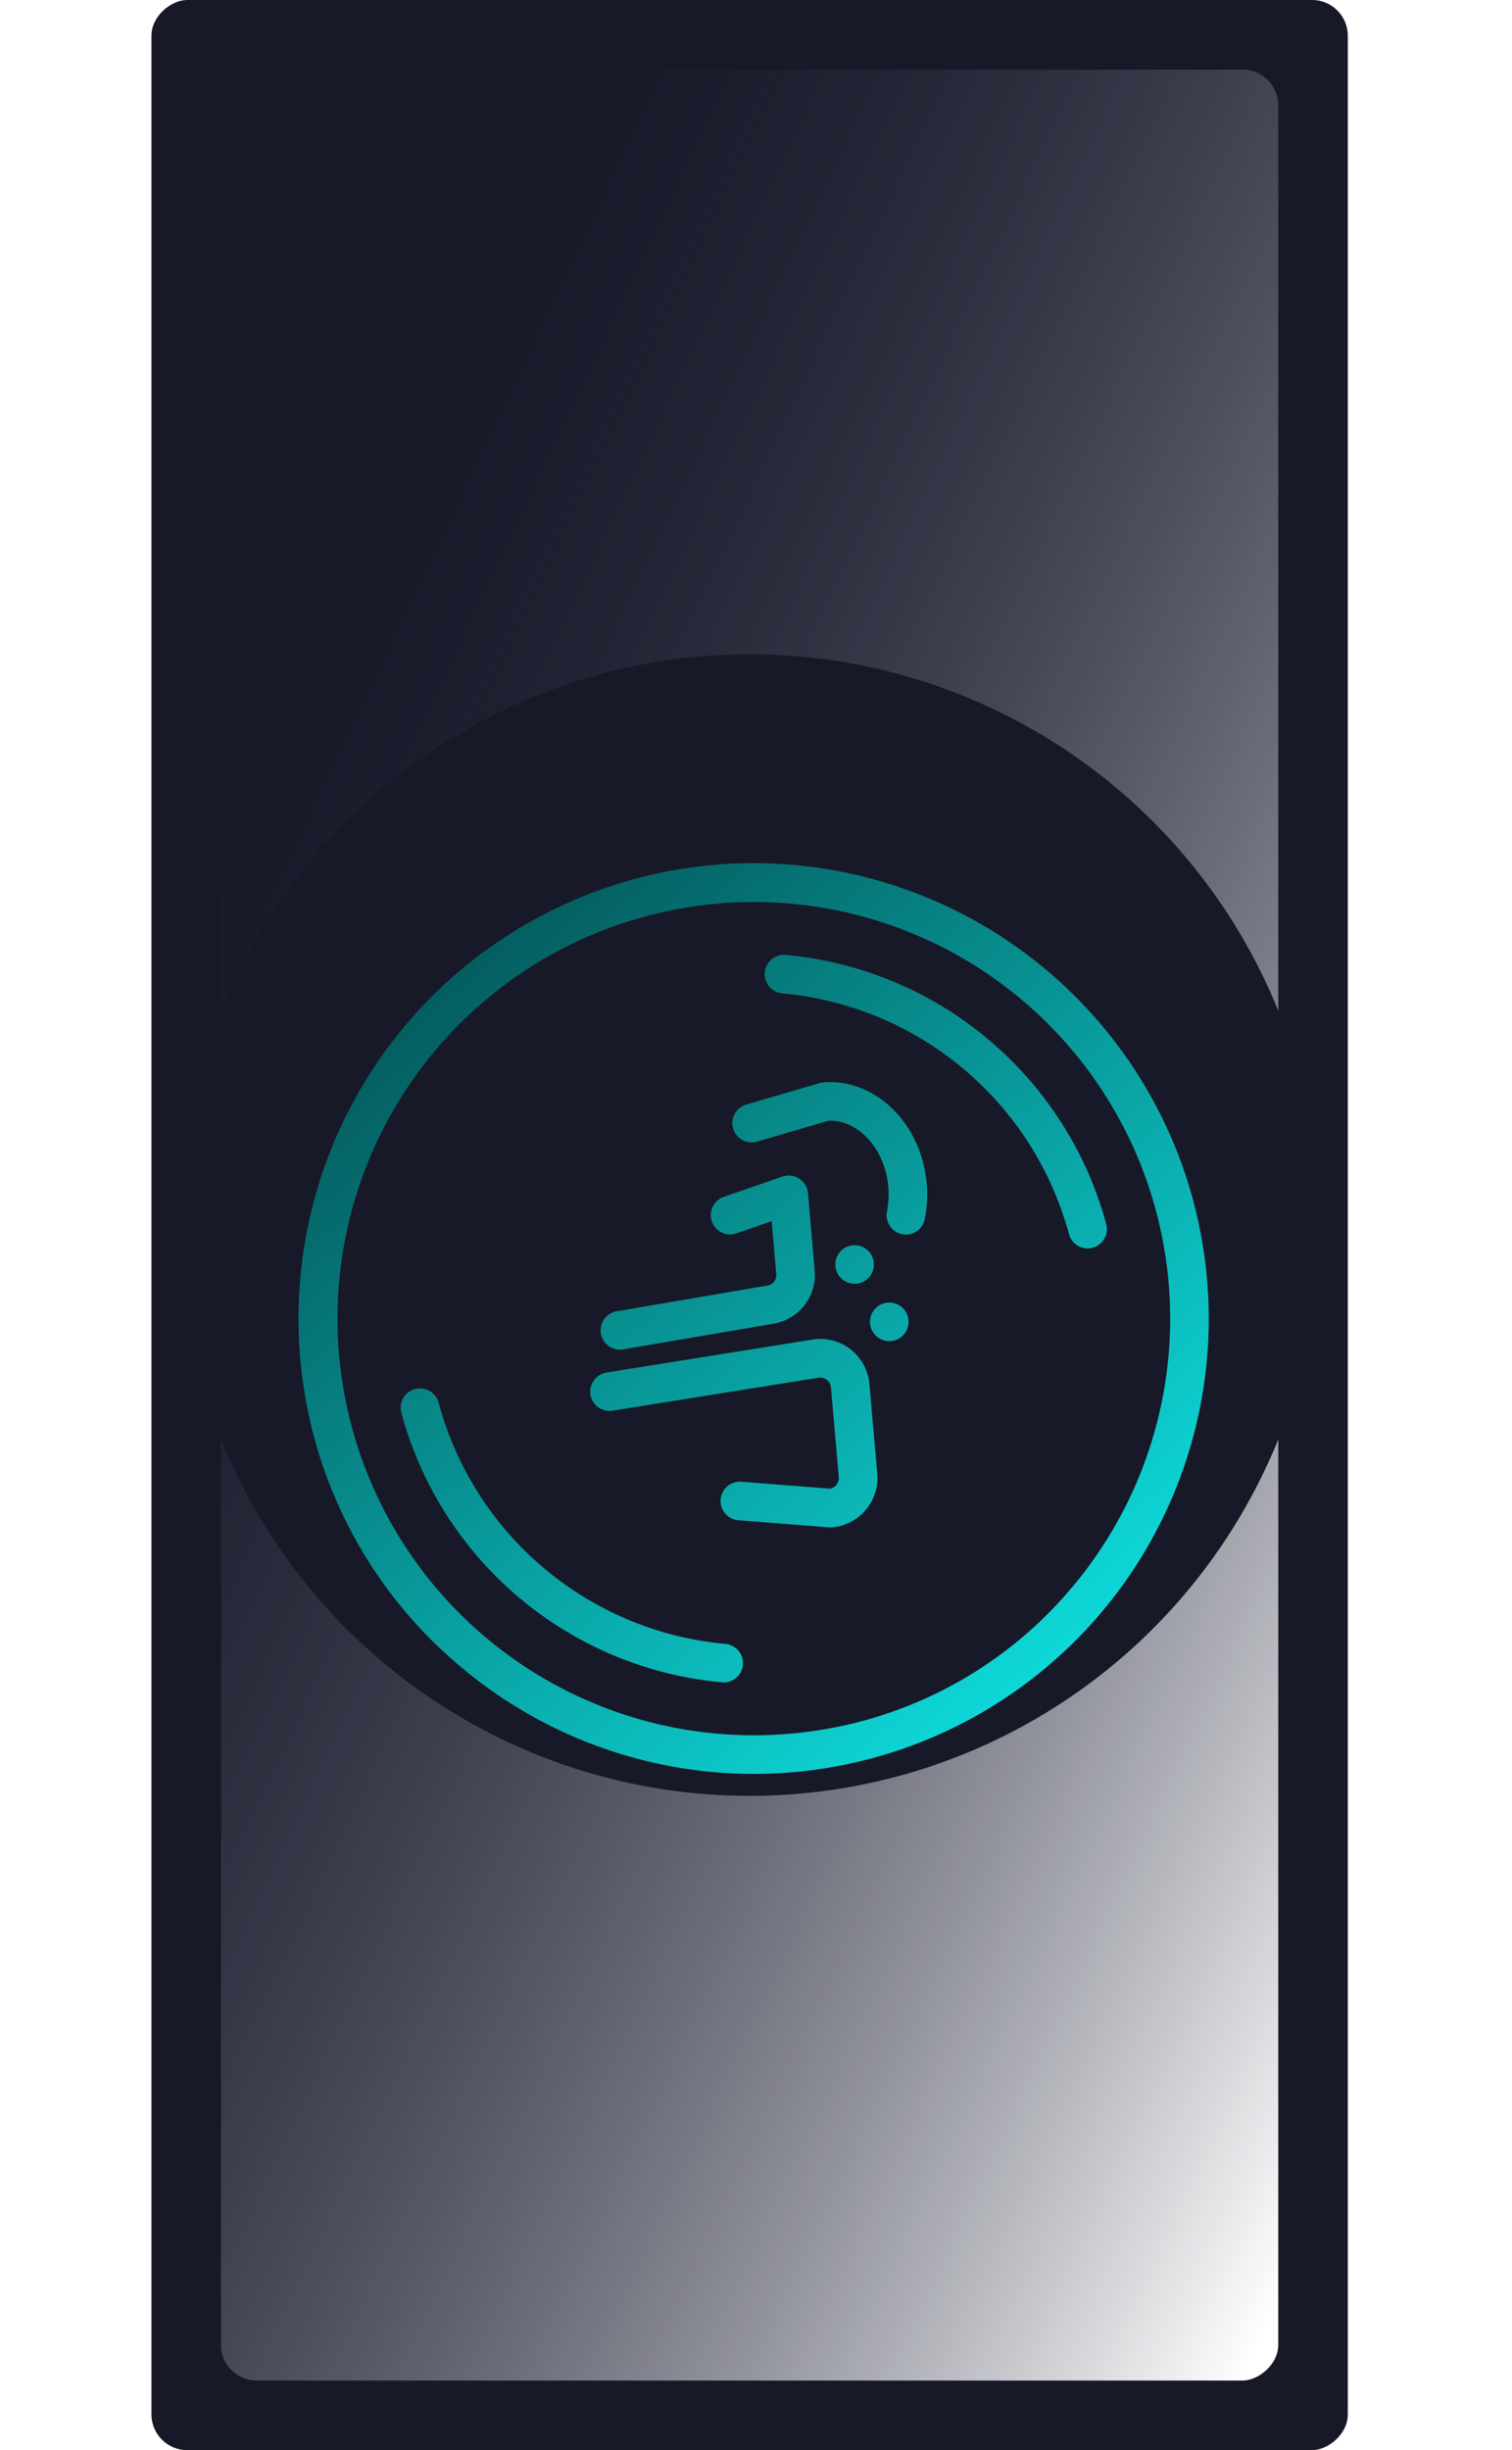 <svg xmlns="http://www.w3.org/2000/svg" xmlns:xlink="http://www.w3.org/1999/xlink" width="169.337" height="274.207" viewBox="0 0 169.337 274.207"><defs><style>.a{isolation:isolate;}.b{fill:#171928;}.c{fill:url(#a);}.d{fill:url(#b);}.e{filter:url(#c);}</style><linearGradient id="a" x1="0.855" y1="0.147" x2="0.01" y2="0.966" gradientUnits="objectBoundingBox"><stop offset="0" stop-color="#242942" stop-opacity="0"/><stop offset="1" stop-color="#fff"/></linearGradient><linearGradient id="b" x1="0.257" y1="0.057" x2="0.702" y2="0.954" gradientUnits="objectBoundingBox"><stop offset="0" stop-color="#0ed8d8"/><stop offset="1" stop-color="#045e60"/></linearGradient><filter id="c" x="0" y="63.053" width="169.337" height="169.331" filterUnits="userSpaceOnUse"><feOffset dy="10" input="SourceAlpha"/><feGaussianBlur stdDeviation="7.5" result="d"/><feFlood flood-opacity="0.239"/><feComposite operator="in" in2="d"/><feComposite in="SourceGraphic"/></filter></defs><g class="a" transform="translate(153.158 274.207) rotate(180)"><rect class="b" width="274.207" height="133.988" rx="4" transform="translate(136.197 0) rotate(90)"/><rect class="c" width="258.627" height="118.408" rx="4" transform="translate(128.409 7.79) rotate(90)"/><circle class="b" cx="63.878" cy="63.878" r="63.878" transform="translate(0 79.035) rotate(-5)"/><g class="e" transform="matrix(-1, 0, 0, -1, 153.16, 274.21)"><path class="d" d="M9.252,79.947l-.071-.1A50.727,50.727,0,0,1,.754,42.068l.023-.134A50.734,50.734,0,0,1,92.3,21.647a50.4,50.4,0,0,1,8.45,37.9c0,.02-.008.042-.011.062A50.745,50.745,0,0,1,9.252,79.947ZM24.109,12.711a46.431,46.431,0,1,0,72.336,46.22c.008-.041.014-.08.021-.121v0A46.431,46.431,0,0,0,58.8,5.02,46.972,46.972,0,0,0,50.641,4.3,46.1,46.1,0,0,0,24.109,12.711ZM36.842,88.988A40.884,40.884,0,0,1,10.049,50.754a2.124,2.124,0,0,1,.033-.375h0a2.151,2.151,0,0,1,4.27.38A36.55,36.55,0,0,0,38.283,84.934a2.151,2.151,0,0,1,1.3,2.745,2.151,2.151,0,0,1-2.746,1.308ZM36.679,74.2c-.053,0-.1-.008-.149-.016l-.067-.01c-5.728-1.033-9.413-7.24-8.248-13.846l0-.025a14.01,14.01,0,0,1,1.238-3.775,2.151,2.151,0,0,1,3.855,1.911,10.041,10.041,0,0,0-.861,2.635h0c-.737,4.179,1.315,8.123,4.579,8.825l8.3-.19a2.151,2.151,0,0,1,.1,4.3l-8.59.194C36.791,74.2,36.737,74.2,36.679,74.2Zm6.356-9.016a2.154,2.154,0,0,1-1.745-2.492L42.8,54.152l0-.023a5.508,5.508,0,0,1,5.877-4.5l17.056,1.586a2.152,2.152,0,0,1-.4,4.285l-17.04-1.585a1.179,1.179,0,0,0-1.259.977V54.9l-1.027,5.825,4.141-.292a2.15,2.15,0,0,1,2.31,2.01,2.151,2.151,0,0,1-2.01,2.282l-6.887.486q-.077.006-.155.006A2.113,2.113,0,0,1,43.036,65.18Zm-5.089-9.4a2.149,2.149,0,1,1,.375.033A2.154,2.154,0,0,1,37.946,55.777Zm49.178-5.043A36.549,36.549,0,0,0,63.192,16.557a2.148,2.148,0,0,1-1.384-2.393v0a2.15,2.15,0,0,1,2.49-1.745,2.248,2.248,0,0,1,.362.1A40.878,40.878,0,0,1,91.427,50.737a2.151,2.151,0,1,1-4.3,0ZM68.187,49.2l-23.4-2.423c-.05-.005-.1-.013-.151-.021a5.515,5.515,0,0,1-4.462-6.373l1.745-9.9A5.532,5.532,0,0,1,48.216,26l.14.027c.038.008.079.018.115.026s.074.021.11.033l.057.017,9.612,3.4a2.152,2.152,0,0,1-1.433,4.058l-9.391-3.319a1.2,1.2,0,0,0-1.263.987l-1.745,9.9a1.194,1.194,0,0,0,.917,1.378l23.292,2.413a2.151,2.151,0,0,1-.243,4.289Q68.285,49.2,68.187,49.2Zm-32.321-.59a2.15,2.15,0,1,1,.374.033A2.154,2.154,0,0,1,35.867,48.606Z" transform="matrix(-0.97, 0.26, -0.26, -0.97, 146.84, 173.61)"/></g></g></svg>
